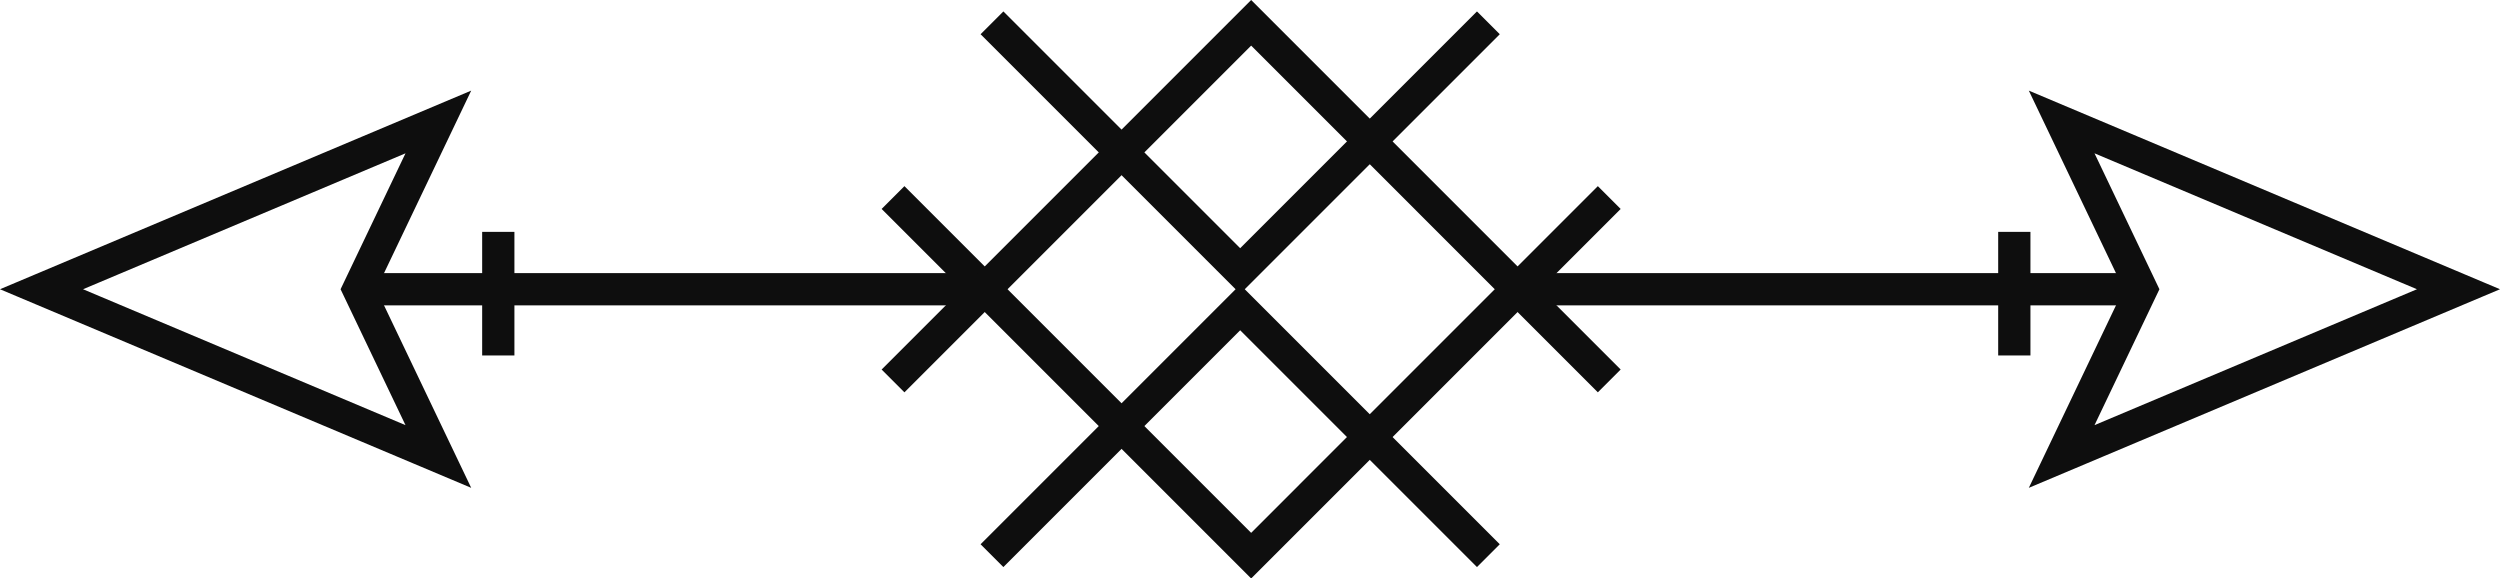 <?xml version="1.0" encoding="utf-8"?>
<!-- Generator: Adobe Illustrator 17.0.0, SVG Export Plug-In . SVG Version: 6.00 Build 0)  -->
<!DOCTYPE svg PUBLIC "-//W3C//DTD SVG 1.1//EN" "http://www.w3.org/Graphics/SVG/1.1/DTD/svg11.dtd">
<svg version="1.1" xmlns="http://www.w3.org/2000/svg" xmlns:xlink="http://www.w3.org/1999/xlink" x="0px" y="0px"
	 width="232.516px" height="53.801px" viewBox="0 0 232.516 53.801" enable-background="new 0 0 232.516 53.801"
	 xml:space="preserve">
<g id="BACKGROUND">
</g>
<g id="DESIGNED_BY_FREEPIK">
</g>
<g id="OBJECTS">
	<g>
		<g>
			<polyline fill="none" stroke="#0E0E0E" stroke-width="3" stroke-miterlimit="10" points="149.671,18.373 116.365,51.68 
				83.057,18.373 			"/>
			<polyline fill="none" stroke="#0E0E0E" stroke-width="3" stroke-miterlimit="10" points="138.428,2.123 115.344,25.207 
				92.26,2.123 			"/>
			<polyline fill="none" stroke="#0E0E0E" stroke-width="3" stroke-miterlimit="10" points="149.671,35.428 116.365,2.121 
				83.057,35.43 			"/>
			<polyline fill="none" stroke="#0E0E0E" stroke-width="3" stroke-miterlimit="10" points="138.428,51.68 115.344,28.596 
				92.26,51.68 			"/>
		</g>
		<g>
			<polygon fill="none" stroke="#0E0E0E" stroke-width="3" stroke-miterlimit="10" points="40.769,11.344 33.338,26.901 
				40.769,42.457 3.862,26.901 			"/>
			<line fill="none" stroke="#0E0E0E" stroke-width="3" stroke-miterlimit="10" x1="90.938" y1="26.901" x2="33.307" y2="26.901"/>
		</g>
		<g>
			<polygon fill="none" stroke="#0E0E0E" stroke-width="3" stroke-miterlimit="10" points="191.748,11.344 199.178,26.901 
				191.748,42.457 228.654,26.901 			"/>
			
				<line fill="none" stroke="#0E0E0E" stroke-width="3" stroke-miterlimit="10" x1="141.579" y1="26.901" x2="199.209" y2="26.901"/>
		</g>
		<path fill="none" stroke="#0E0E0E" stroke-width="3" stroke-miterlimit="10" d="M46.344,21.563c0,0.75,0,11.5,0,11.5"/>
		<path fill="none" stroke="#0E0E0E" stroke-width="3" stroke-miterlimit="10" d="M187.344,21.563c0,0.75,0,11.5,0,11.5"/>
	</g>
</g>
</svg>
